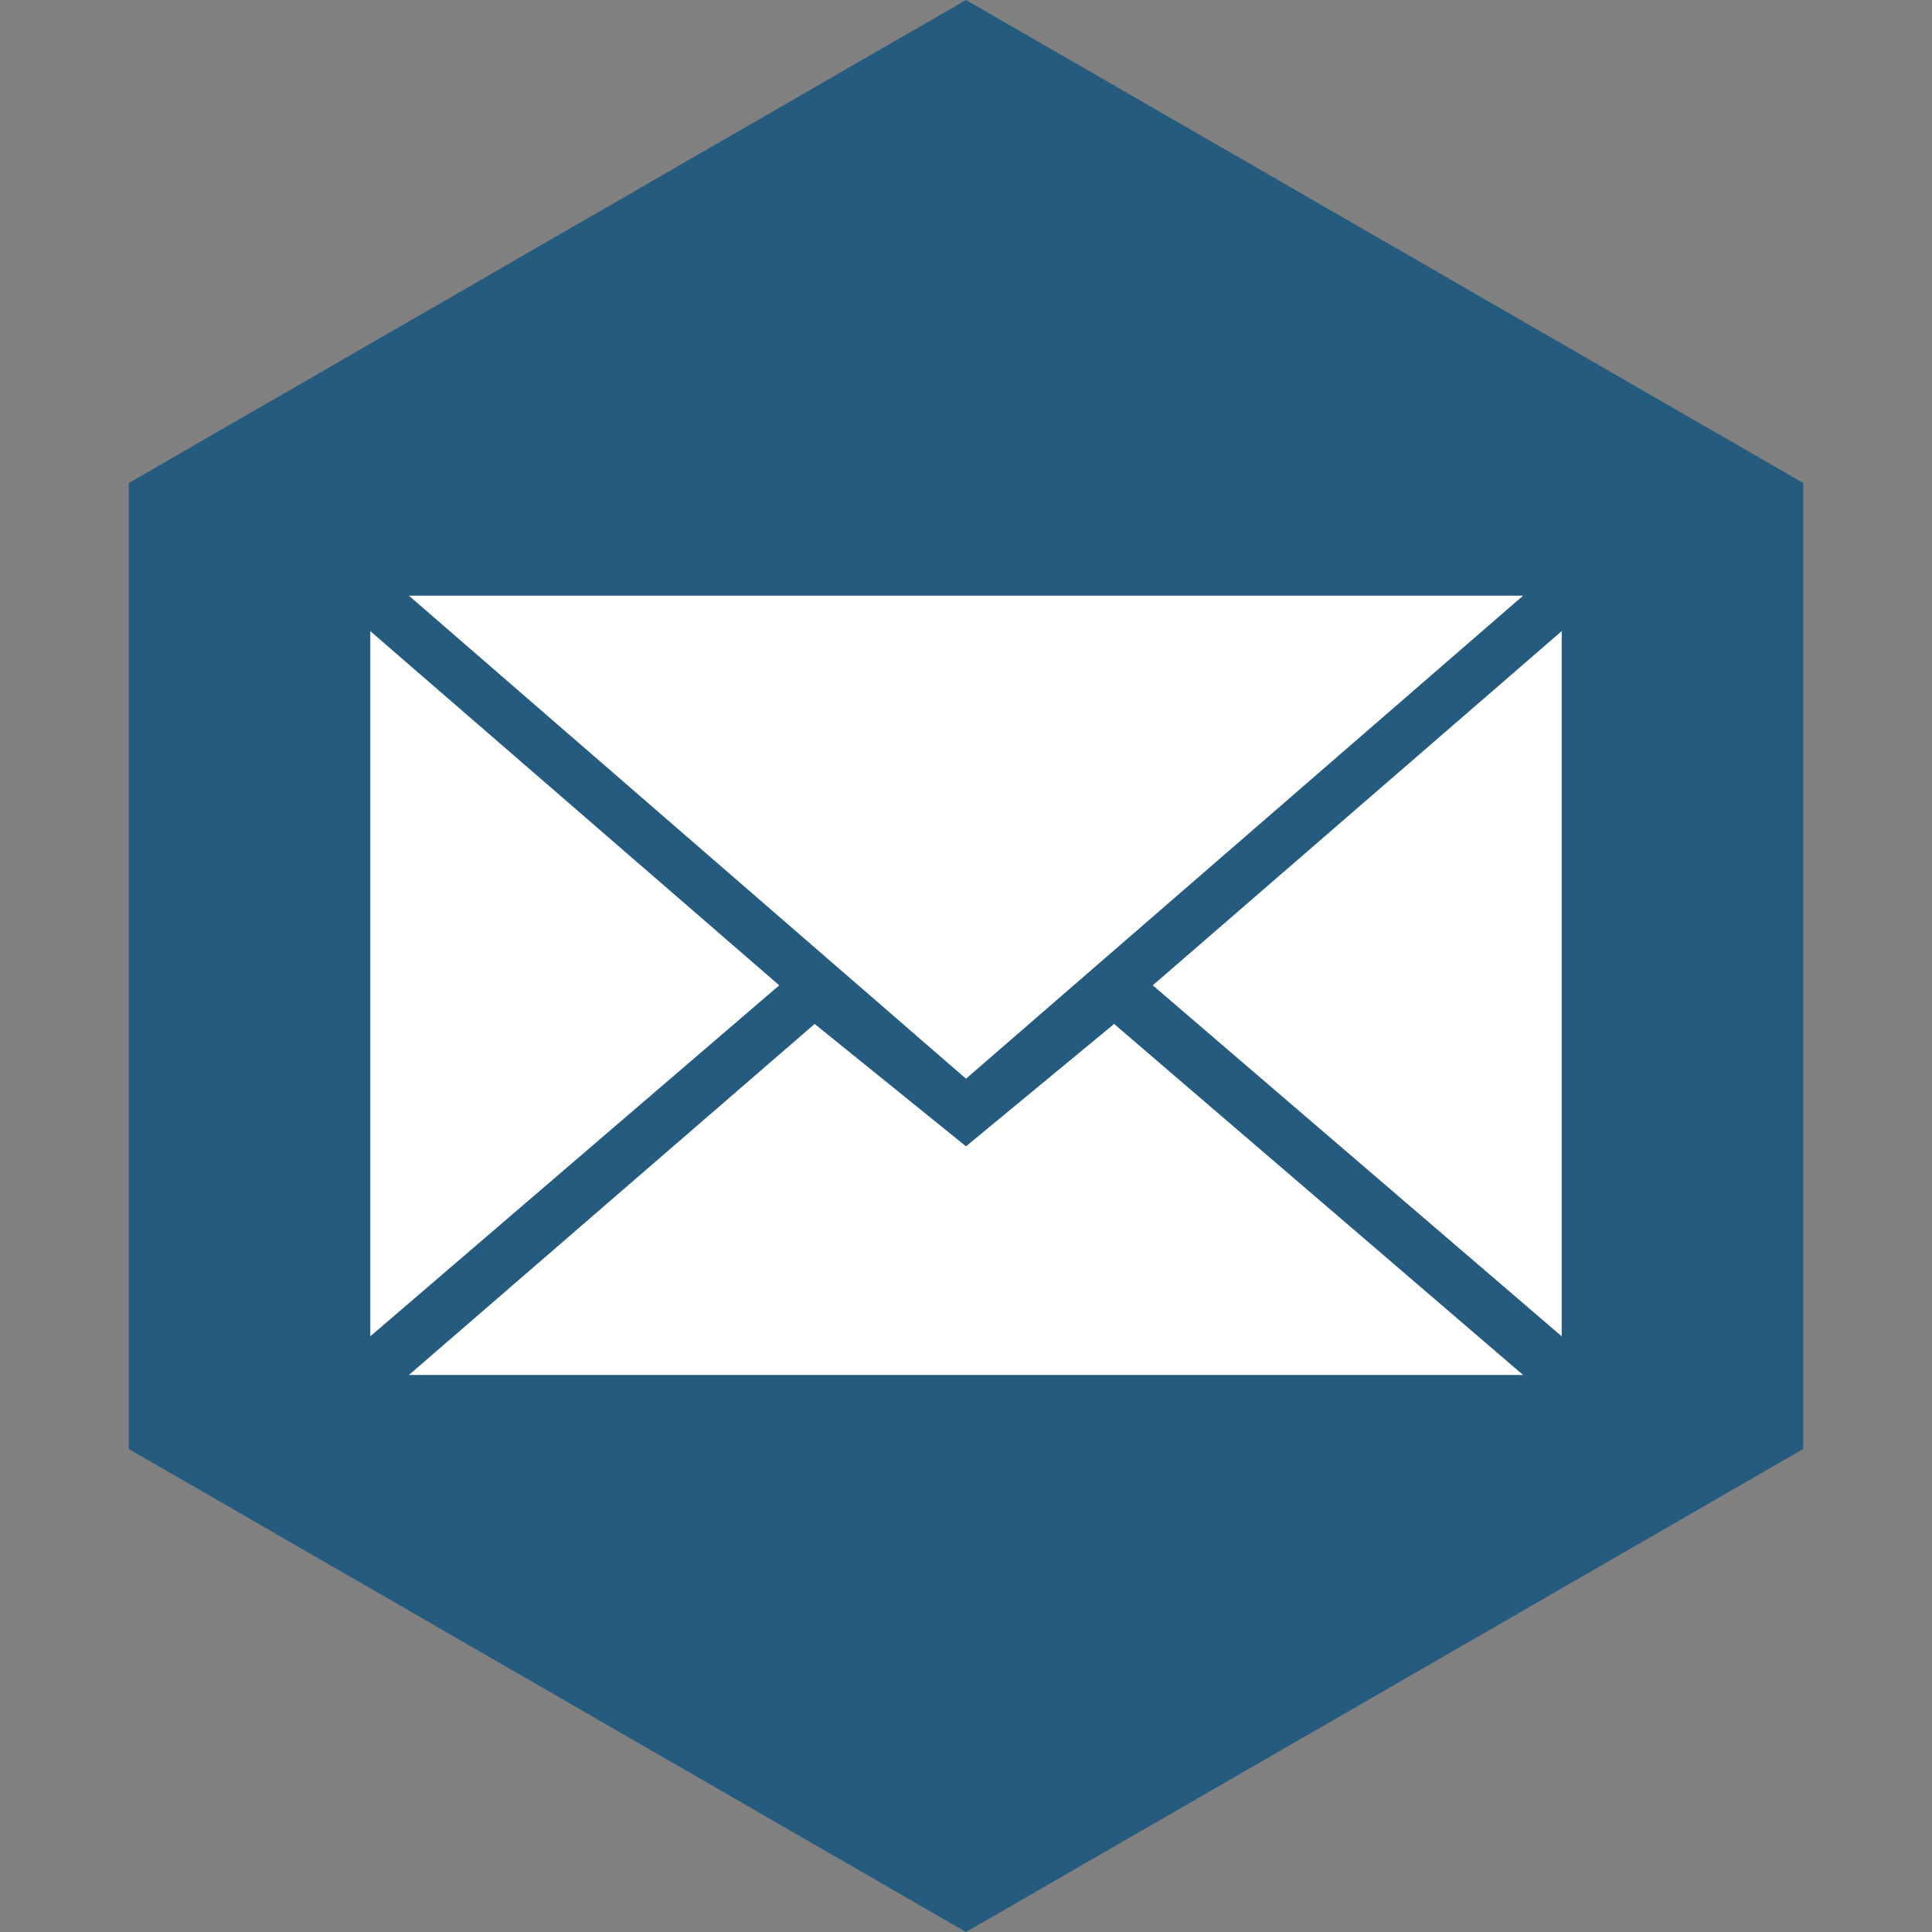 <?xml version="1.0" encoding="utf-8"?>
<!-- Generator: Adobe Illustrator 19.2.1, SVG Export Plug-In . SVG Version: 6.00 Build 0)  -->
<svg version="1.1" id="Layer_1" xmlns:sketch="http://www.bohemiancoding.com/sketch/ns"
	 xmlns="http://www.w3.org/2000/svg" xmlns:xlink="http://www.w3.org/1999/xlink" x="0px" y="0px" viewBox="0 0 60 60"
	 style="enable-background:new 0 0 60 60;" xml:space="preserve">
<rect x="0" y="0" width="60" height="60" fill="#808080" stroke="none"/>
<style type="text/css">
	.st0{fill:#265B80;}
	.st1{fill:#FFFFFF;}
</style>
<title></title>
<desc></desc>
<g id="soical">
	<g id="social" transform="translate(-873, -638)">
		<g id="slices" transform="translate(173, 138)">
		</g>
		<g id="hexagon-flat" transform="translate(173, 138)">
			<polygon id="Polygon-57" class="st0" points="730,500 756,515 756,545 730,560 704,545 704,515 			"/>
		</g>
		<g id="icon" transform="translate(182, 150)">
			<path id="mail" class="st1" d="M721,521.5l17.3-15h-34.6L721,521.5z M716.3,519.8l4.7,3.8l4.6-3.8l12.7,10.9h-34.6L716.3,519.8z
				 M702.5,529.5v-21.9l12.7,11L702.5,529.5z M739.5,529.5v-21.9l-12.7,11L739.5,529.5z"/>
		</g>
	</g>
</g>
</svg>

